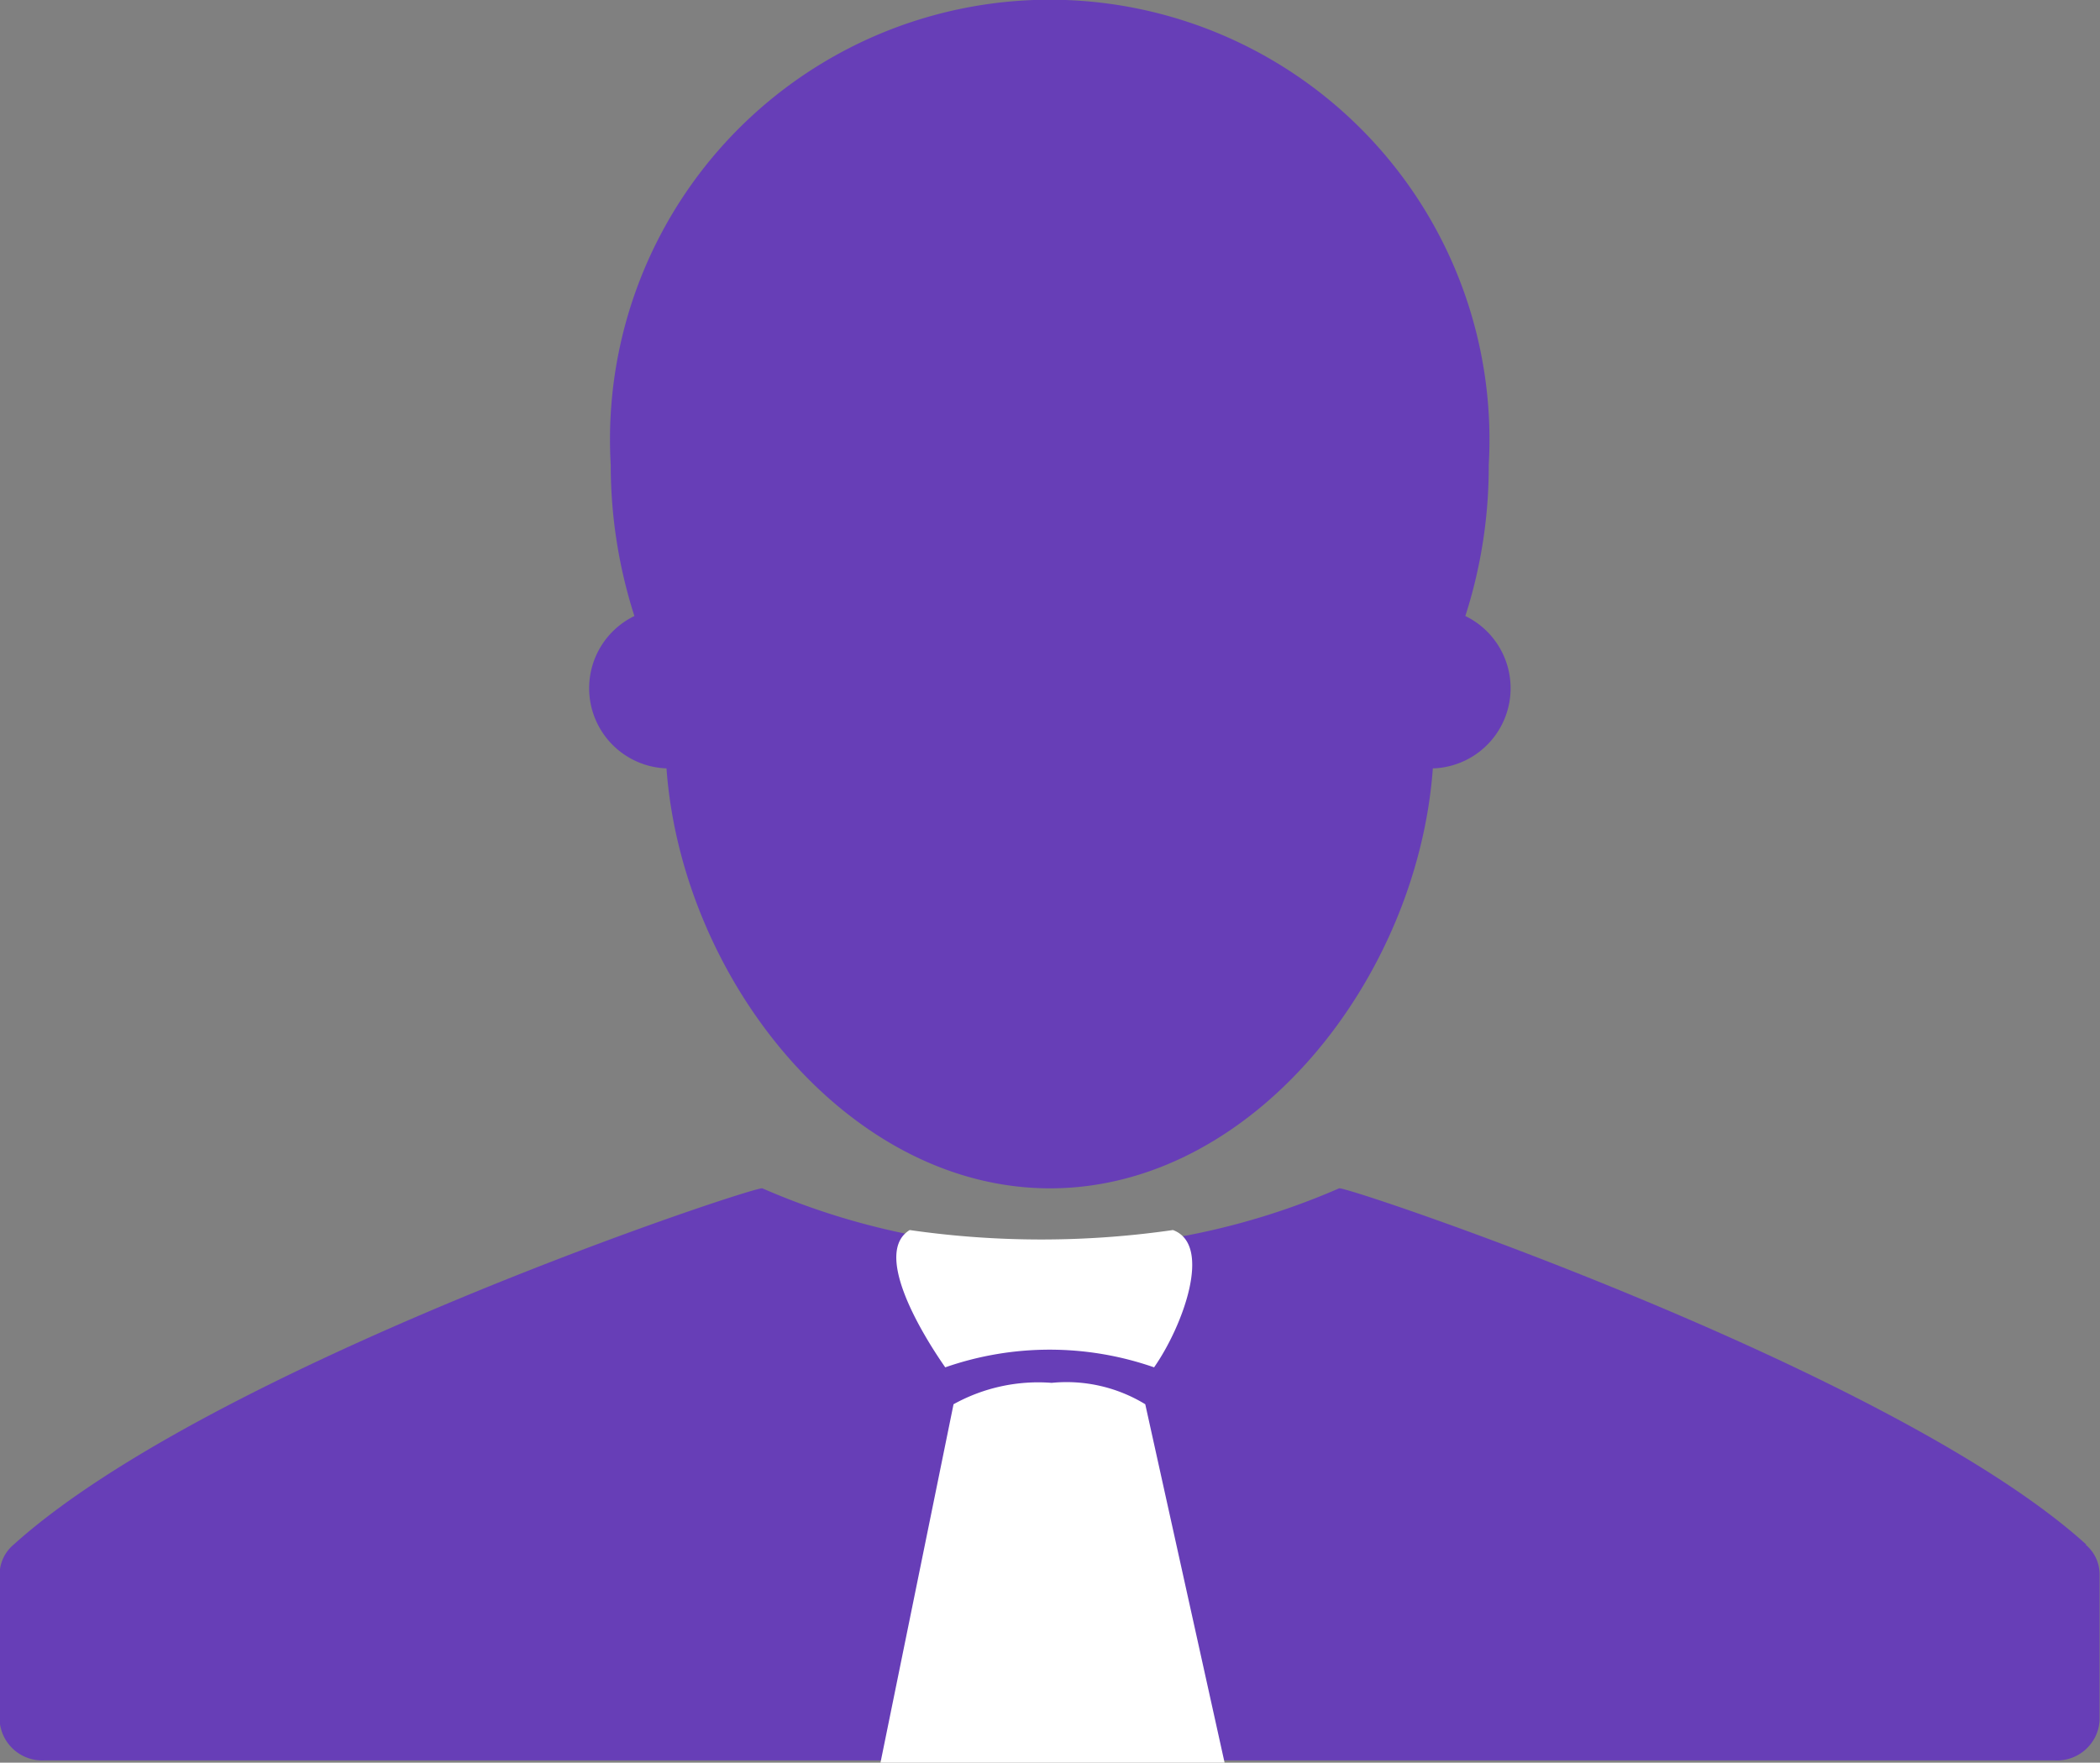 <svg id="Advogado" xmlns="http://www.w3.org/2000/svg" width="15.707" height="13.185" viewBox="0 0 15.707 13.185">
  <rect x="0" y="0" width="15.707" height="13.185" fill="#808080" stroke="none"/>
  <g id="Grupo_2794" data-name="Grupo 2794" transform="translate(0 -0.574)">
    <path id="Caminho_11614" data-name="Caminho 11614" d="M4732.989,1114.283H4733c.114,1.571,1.352,3.142,2.869,3.142s2.749-1.571,2.863-3.142h.017a.6.6,0,0,0,.226-1.139,3.644,3.644,0,0,0,.175-1.131,3.289,3.289,0,1,0-6.567,0,3.7,3.7,0,0,0,.177,1.131.6.6,0,0,0,.227,1.139Z" transform="translate(-4728.015 -1107.962)" fill="#673eb7" fill-rule="evenodd"/>
    <path id="Caminho_11615" data-name="Caminho 11615" d="M4742.969,1124.591c-1.439-1.306-5.541-2.687-5.589-2.665a5.4,5.4,0,0,1-4.314,0c-.048-.022-4.117,1.328-5.6,2.665a.294.294,0,0,0-.105.22v1.094a.319.319,0,0,0,.335.3h15.039a.318.318,0,0,0,.333-.3v-1.094a.29.29,0,0,0-.105-.22Z" transform="translate(-4727.364 -1112.463)" fill="#673eb7" fill-rule="evenodd"/>
  </g>
  <g id="download" transform="translate(-22.594 -1.87)">
    <g id="Grupo_2852" data-name="Grupo 2852" transform="translate(29.372 10.9)">
      <g id="Grupo_40481" data-name="Grupo 40481">
        <path id="Caminho_4339" data-name="Caminho 4339" d="M1084.145,4166.006c.3.11.072.723-.141,1.027a2.373,2.373,0,0,0-1.562,0c-.209-.3-.531-.865-.266-1.027A6.9,6.9,0,0,0,1084.145,4166.006Z" transform="translate(-1082.15 -4165.835)" fill="#fff" fill-rule="evenodd"/>
        <path id="Caminho_13994" data-name="Caminho 13994" d="M.595,1.8a1.308,1.308,0,0,1,.734-.16,1.13,1.13,0,0,1,.7.16l.594,2.684H.048Z" transform="translate(-0.241 -0.326)" fill="#fff"/>
      </g>
    </g>
  </g>
</svg>